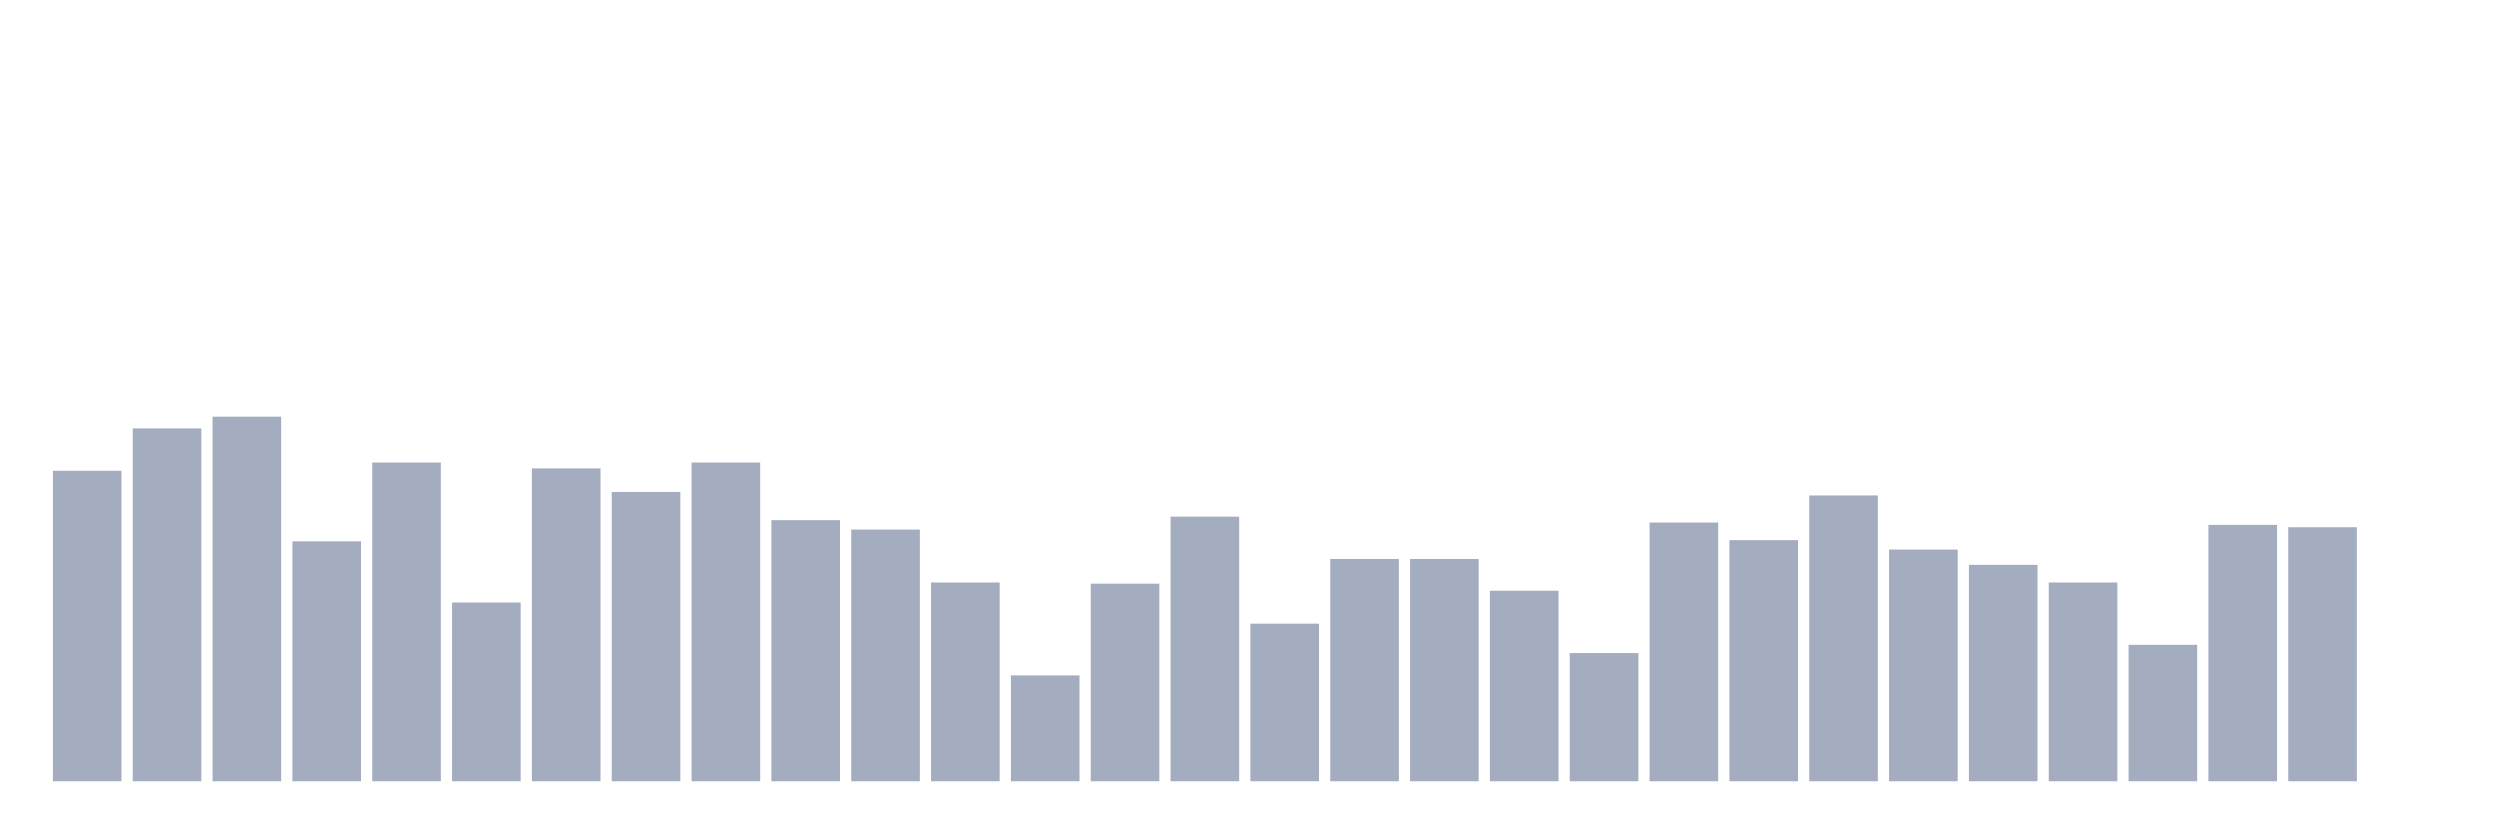 <svg xmlns="http://www.w3.org/2000/svg" viewBox="0 0 480 160"><g transform="translate(10,10)"><rect class="bar" x="0.153" width="13.175" y="80.387" height="59.613" fill="rgb(164,173,192)"></rect><rect class="bar" x="15.482" width="13.175" y="72.258" height="67.742" fill="rgb(164,173,192)"></rect><rect class="bar" x="30.81" width="13.175" y="70" height="70" fill="rgb(164,173,192)"></rect><rect class="bar" x="46.138" width="13.175" y="93.935" height="46.065" fill="rgb(164,173,192)"></rect><rect class="bar" x="61.466" width="13.175" y="78.806" height="61.194" fill="rgb(164,173,192)"></rect><rect class="bar" x="76.794" width="13.175" y="105.677" height="34.323" fill="rgb(164,173,192)"></rect><rect class="bar" x="92.123" width="13.175" y="79.935" height="60.065" fill="rgb(164,173,192)"></rect><rect class="bar" x="107.451" width="13.175" y="84.452" height="55.548" fill="rgb(164,173,192)"></rect><rect class="bar" x="122.779" width="13.175" y="78.806" height="61.194" fill="rgb(164,173,192)"></rect><rect class="bar" x="138.107" width="13.175" y="89.871" height="50.129" fill="rgb(164,173,192)"></rect><rect class="bar" x="153.436" width="13.175" y="91.677" height="48.323" fill="rgb(164,173,192)"></rect><rect class="bar" x="168.764" width="13.175" y="101.839" height="38.161" fill="rgb(164,173,192)"></rect><rect class="bar" x="184.092" width="13.175" y="119.677" height="20.323" fill="rgb(164,173,192)"></rect><rect class="bar" x="199.42" width="13.175" y="102.065" height="37.935" fill="rgb(164,173,192)"></rect><rect class="bar" x="214.748" width="13.175" y="89.194" height="50.806" fill="rgb(164,173,192)"></rect><rect class="bar" x="230.077" width="13.175" y="109.742" height="30.258" fill="rgb(164,173,192)"></rect><rect class="bar" x="245.405" width="13.175" y="97.323" height="42.677" fill="rgb(164,173,192)"></rect><rect class="bar" x="260.733" width="13.175" y="97.323" height="42.677" fill="rgb(164,173,192)"></rect><rect class="bar" x="276.061" width="13.175" y="103.419" height="36.581" fill="rgb(164,173,192)"></rect><rect class="bar" x="291.39" width="13.175" y="115.387" height="24.613" fill="rgb(164,173,192)"></rect><rect class="bar" x="306.718" width="13.175" y="90.323" height="49.677" fill="rgb(164,173,192)"></rect><rect class="bar" x="322.046" width="13.175" y="93.71" height="46.29" fill="rgb(164,173,192)"></rect><rect class="bar" x="337.374" width="13.175" y="85.129" height="54.871" fill="rgb(164,173,192)"></rect><rect class="bar" x="352.702" width="13.175" y="95.516" height="44.484" fill="rgb(164,173,192)"></rect><rect class="bar" x="368.031" width="13.175" y="98.452" height="41.548" fill="rgb(164,173,192)"></rect><rect class="bar" x="383.359" width="13.175" y="101.839" height="38.161" fill="rgb(164,173,192)"></rect><rect class="bar" x="398.687" width="13.175" y="113.806" height="26.194" fill="rgb(164,173,192)"></rect><rect class="bar" x="414.015" width="13.175" y="90.774" height="49.226" fill="rgb(164,173,192)"></rect><rect class="bar" x="429.344" width="13.175" y="91.226" height="48.774" fill="rgb(164,173,192)"></rect><rect class="bar" x="444.672" width="13.175" y="140" height="0" fill="rgb(164,173,192)"></rect></g></svg>
